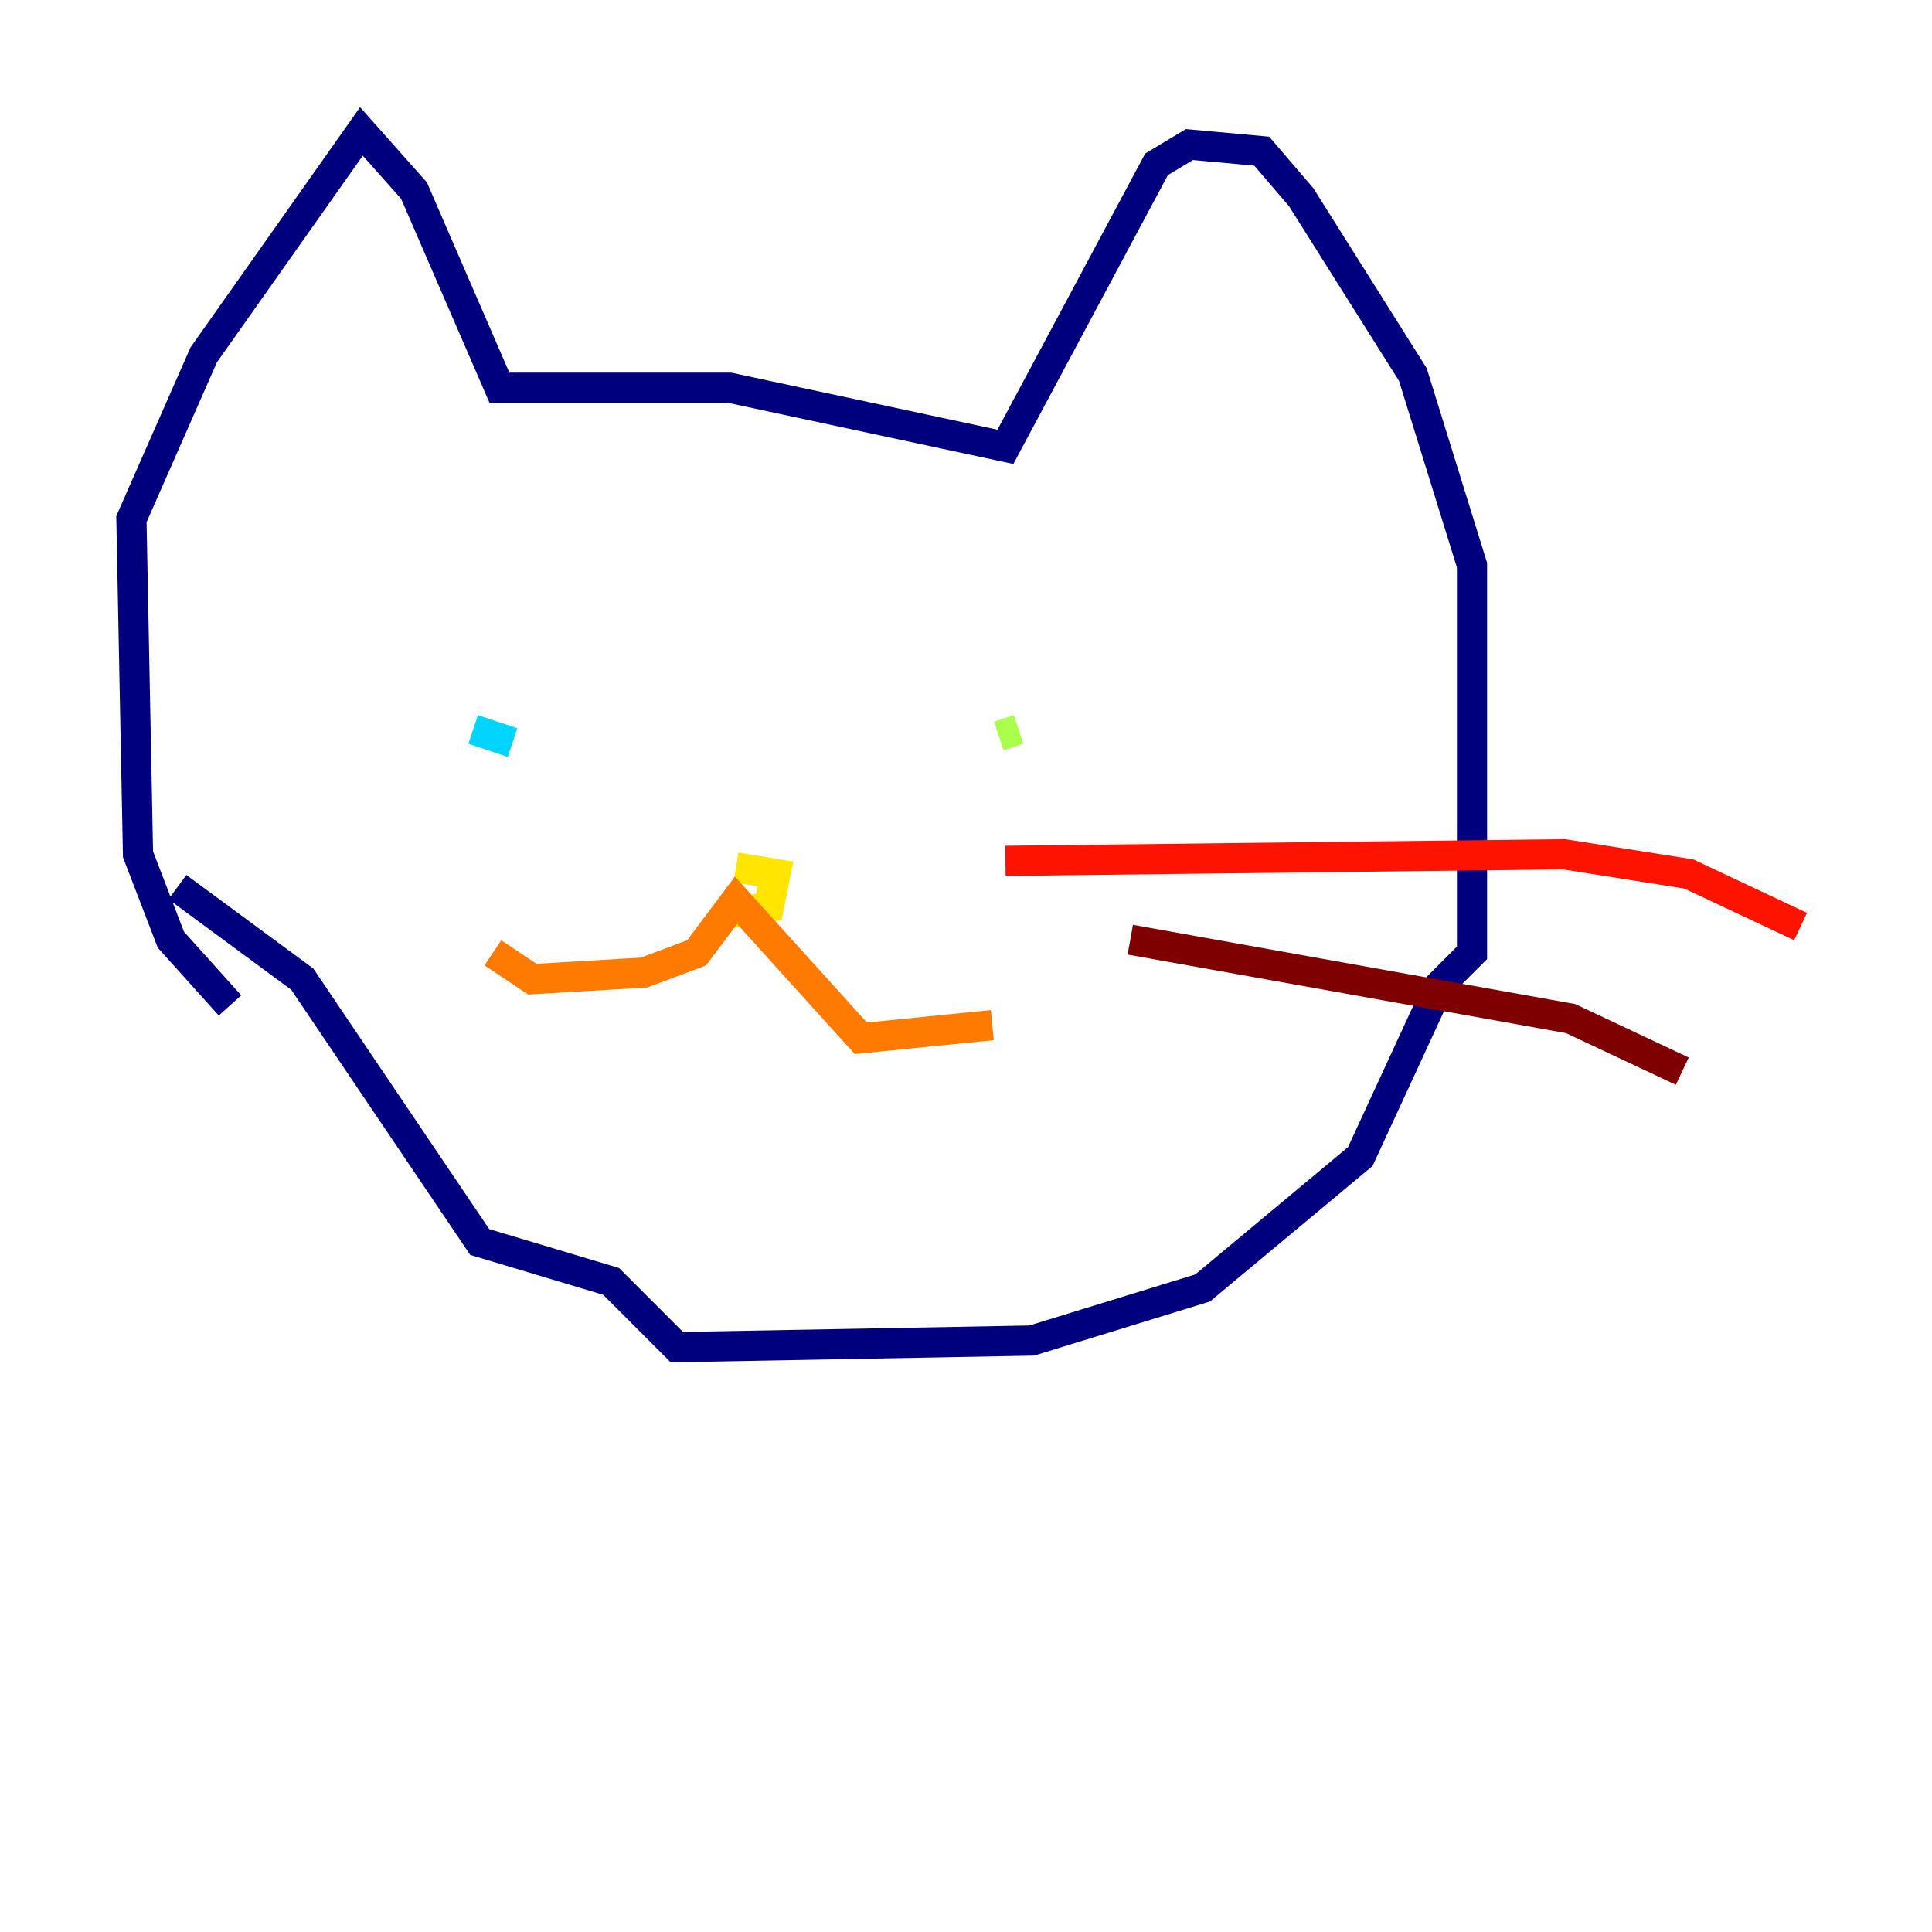<?xml version="1.0" encoding="utf-8" ?>
<svg baseProfile="tiny" height="128" version="1.2" viewBox="0,0,128,128" width="128" xmlns="http://www.w3.org/2000/svg" xmlns:ev="http://www.w3.org/2001/xml-events" xmlns:xlink="http://www.w3.org/1999/xlink"><defs /><polyline fill="none" points="15.238,66.612 11.32,62.258 9.143,56.599 8.707,34.395 13.497,23.51 23.946,8.707 27.429,12.626 33.088,25.687 48.327,25.687 66.612,29.605 76.626,10.884 78.803,9.578 83.592,10.014 86.204,13.061 93.605,24.816 97.524,37.442 97.524,63.129 95.347,65.306 90.122,76.626 79.674,85.333 68.354,88.816 44.843,89.252 40.49,84.898 31.782,82.286 20.027,64.871 11.755,58.776" stroke="#00007f" stroke-width="2" /><polyline fill="none" points="33.524,43.537 33.524,43.537" stroke="#0000fe" stroke-width="2" /><polyline fill="none" points="29.605,48.327 29.605,48.327" stroke="#0060ff" stroke-width="2" /><polyline fill="none" points="31.347,48.327 33.959,49.197" stroke="#00d4ff" stroke-width="2" /><polyline fill="none" points="69.225,47.456 69.225,47.456" stroke="#4cffaa" stroke-width="2" /><polyline fill="none" points="67.483,48.327 66.177,48.762" stroke="#aaff4c" stroke-width="2" /><polyline fill="none" points="48.762,57.469 51.374,57.905 50.939,60.082 48.327,60.517" stroke="#ffe500" stroke-width="2" /><polyline fill="none" points="32.653,63.129 35.265,64.871 42.667,64.435 46.15,63.129 48.762,59.646 57.034,68.789 65.742,67.918" stroke="#ff7a00" stroke-width="2" /><polyline fill="none" points="66.612,57.034 103.619,56.599 111.891,57.905 119.293,61.388" stroke="#fe1200" stroke-width="2" /><polyline fill="none" points="74.884,62.258 104.054,67.483 111.456,70.966" stroke="#7f0000" stroke-width="2" /></svg>